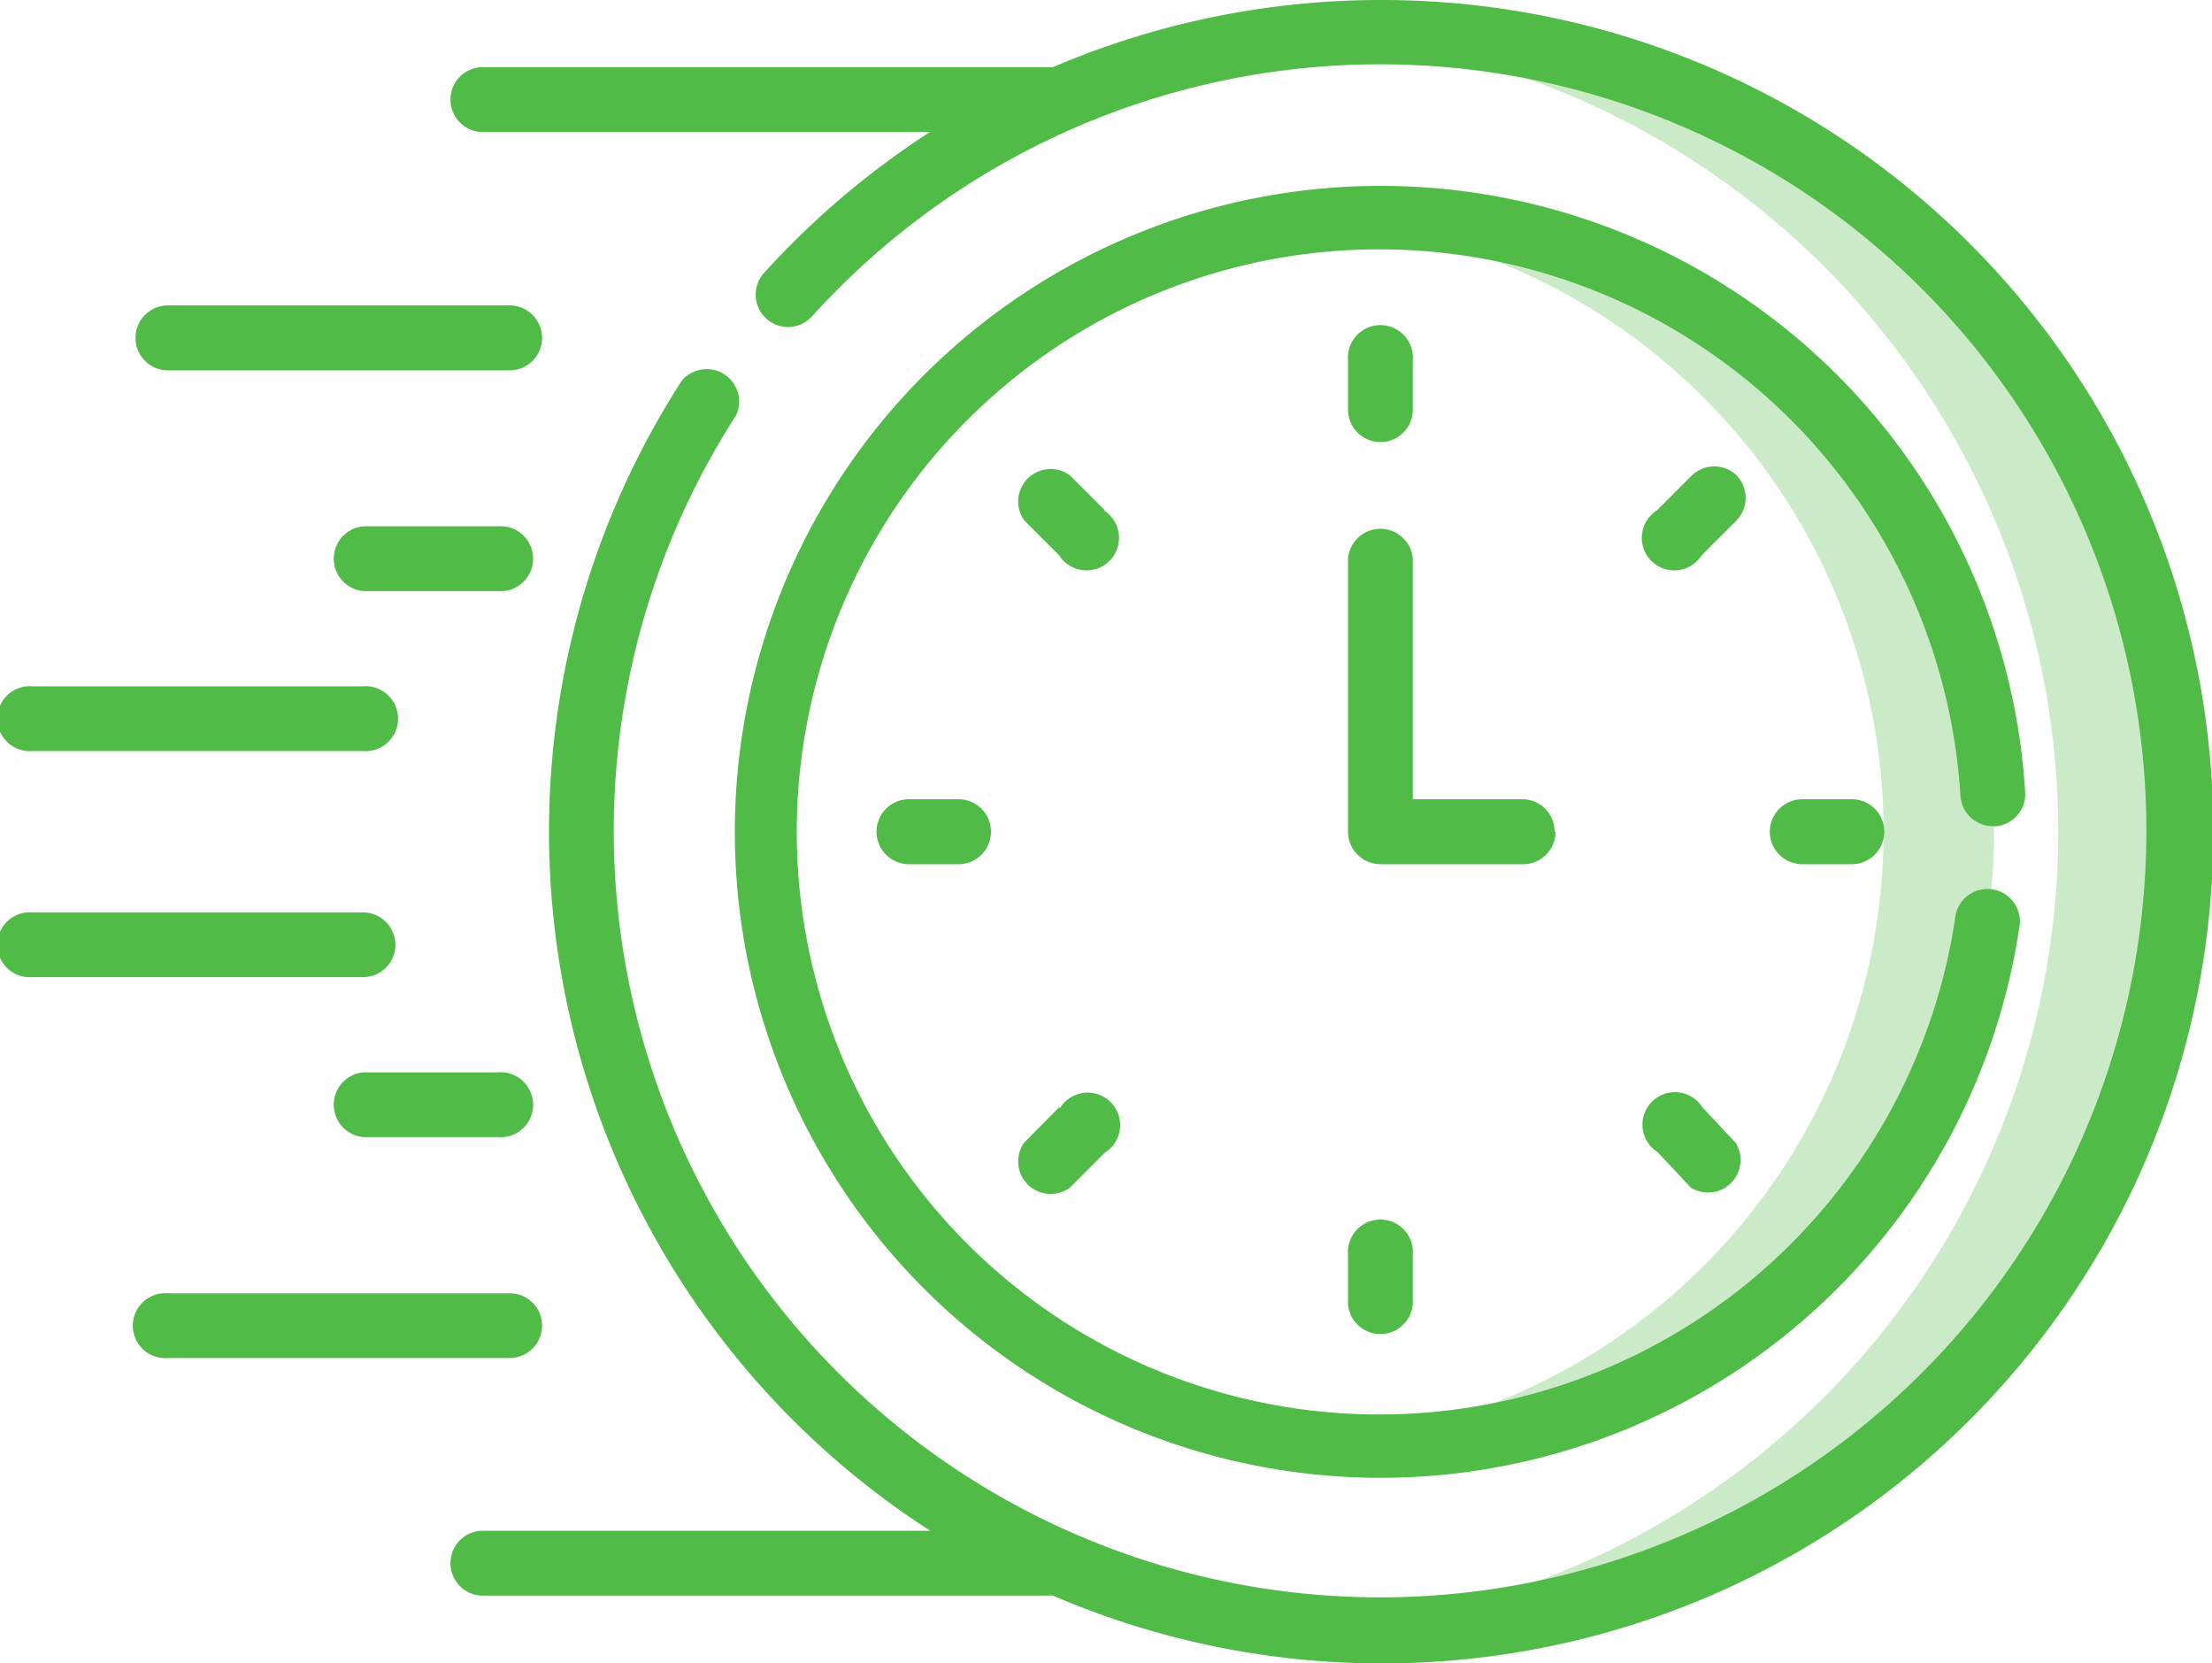 <svg xmlns="http://www.w3.org/2000/svg" xmlns:xlink="http://www.w3.org/1999/xlink" viewBox="0 0 98.75 74.24"><defs><style>.cls-1{fill:none;}.cls-2{opacity:0.3;isolation:isolate;}.cls-3{clip-path:url(#clip-path);}.cls-4{fill:#51bb47;}.cls-5{clip-path:url(#clip-path-2);}</style><clipPath id="clip-path"><rect class="cls-1" x="58.94" y="1.45" width="38.36" height="71.35"/></clipPath><clipPath id="clip-path-2"><rect class="cls-1" x="59.15" y="9.72" width="29.86" height="54.79"/></clipPath></defs><g id="Capa_2" data-name="Capa 2"><g id="Layer_1" data-name="Layer 1"><g class="cls-2"><g class="cls-3"><path class="cls-4" d="M61.63,1.45c-.91,0-1.8,0-2.69.1a35.68,35.68,0,0,1,0,71.15c.89.06,1.78.1,2.69.1a35.68,35.68,0,0,0,0-71.35"/></g></g><g class="cls-2"><g class="cls-5"><path class="cls-4" d="M61.63,9.73c-.84,0-1.66,0-2.48.11a27.39,27.39,0,0,1,0,54.56c.82.07,1.64.11,2.48.11a27.39,27.39,0,0,0,0-54.78"/></g></g><path class="cls-4" d="M7.5,16.53H22.75a1.45,1.45,0,0,0,0-2.9H7.5a1.45,1.45,0,1,0,0,2.9"/><path class="cls-4" d="M22.23,23.49h-6a1.45,1.45,0,0,0,0,2.89h6a1.45,1.45,0,1,0,0-2.89"/><path class="cls-4" d="M1.45,33.52H16.2a1.45,1.45,0,1,0,0-2.89H1.45a1.45,1.45,0,1,0,0,2.89"/><path class="cls-4" d="M24.2,59.16a1.44,1.44,0,0,0-1.45-1.44H7.5a1.45,1.45,0,1,0,0,2.89H22.75a1.45,1.45,0,0,0,1.45-1.45"/><path class="cls-4" d="M22.23,47.86h-6a1.45,1.45,0,0,0,0,2.89h6a1.45,1.45,0,1,0,0-2.89"/><path class="cls-4" d="M17.65,42.17a1.45,1.45,0,0,0-1.45-1.45H1.45a1.45,1.45,0,1,0,0,2.89H16.2a1.44,1.44,0,0,0,1.45-1.44"/><path class="cls-4" d="M61.63,19.73a1.44,1.44,0,0,0,1.44-1.45v-2.2a1.45,1.45,0,1,0-2.89,0v2.2a1.45,1.45,0,0,0,1.45,1.45"/><path class="cls-4" d="M77.53,21.22a1.44,1.44,0,0,0-2,0l-1.56,1.56a1.45,1.45,0,1,0,2,2l1.56-1.56a1.45,1.45,0,0,0,0-2"/><path class="cls-4" d="M80.46,35.67a1.45,1.45,0,0,0,0,2.9h2.21a1.45,1.45,0,1,0,0-2.9Z"/><path class="cls-4" d="M76,49.42a1.45,1.45,0,1,0-2,2L75.48,53a1.45,1.45,0,0,0,2-2Z"/><path class="cls-4" d="M60.18,56v2.21a1.45,1.45,0,0,0,2.89,0V56a1.45,1.45,0,1,0-2.89,0"/><path class="cls-4" d="M47.28,49.42,45.72,51a1.45,1.45,0,0,0,2.05,2l1.56-1.56a1.45,1.45,0,1,0-2-2"/><path class="cls-4" d="M40.58,35.67a1.45,1.45,0,1,0,0,2.9h2.21a1.45,1.45,0,1,0,0-2.9Z"/><path class="cls-4" d="M49.33,22.78l-1.56-1.56a1.45,1.45,0,0,0-2.05,2l1.56,1.56a1.45,1.45,0,1,0,2-2"/><path class="cls-4" d="M69.4,37.12A1.44,1.44,0,0,0,68,35.67H63.07V24.93a1.45,1.45,0,0,0-2.89,0V37.12a1.45,1.45,0,0,0,1.45,1.45H68a1.44,1.44,0,0,0,1.44-1.45"/><path class="cls-4" d="M89.05,36.88a1.44,1.44,0,0,0,1.36-1.53,28.83,28.83,0,1,0-.27,6.09A1.45,1.45,0,1,0,87.28,41a26,26,0,1,1,.24-5.48,1.45,1.45,0,0,0,1.53,1.35"/><path class="cls-4" d="M61.63,0A37.22,37.22,0,0,0,47,3H21.44a1.45,1.45,0,0,0,0,2.89H41.52a37.27,37.27,0,0,0-7.41,6.29,1.44,1.44,0,1,0,2.14,1.94,34.21,34.21,0,1,1-3.39,4.42A1.45,1.45,0,0,0,30.43,17a37.12,37.12,0,0,0,11.1,51.32H21.44a1.45,1.45,0,0,0,0,2.89H47A37.12,37.12,0,1,0,61.63,0"/></g></g></svg>